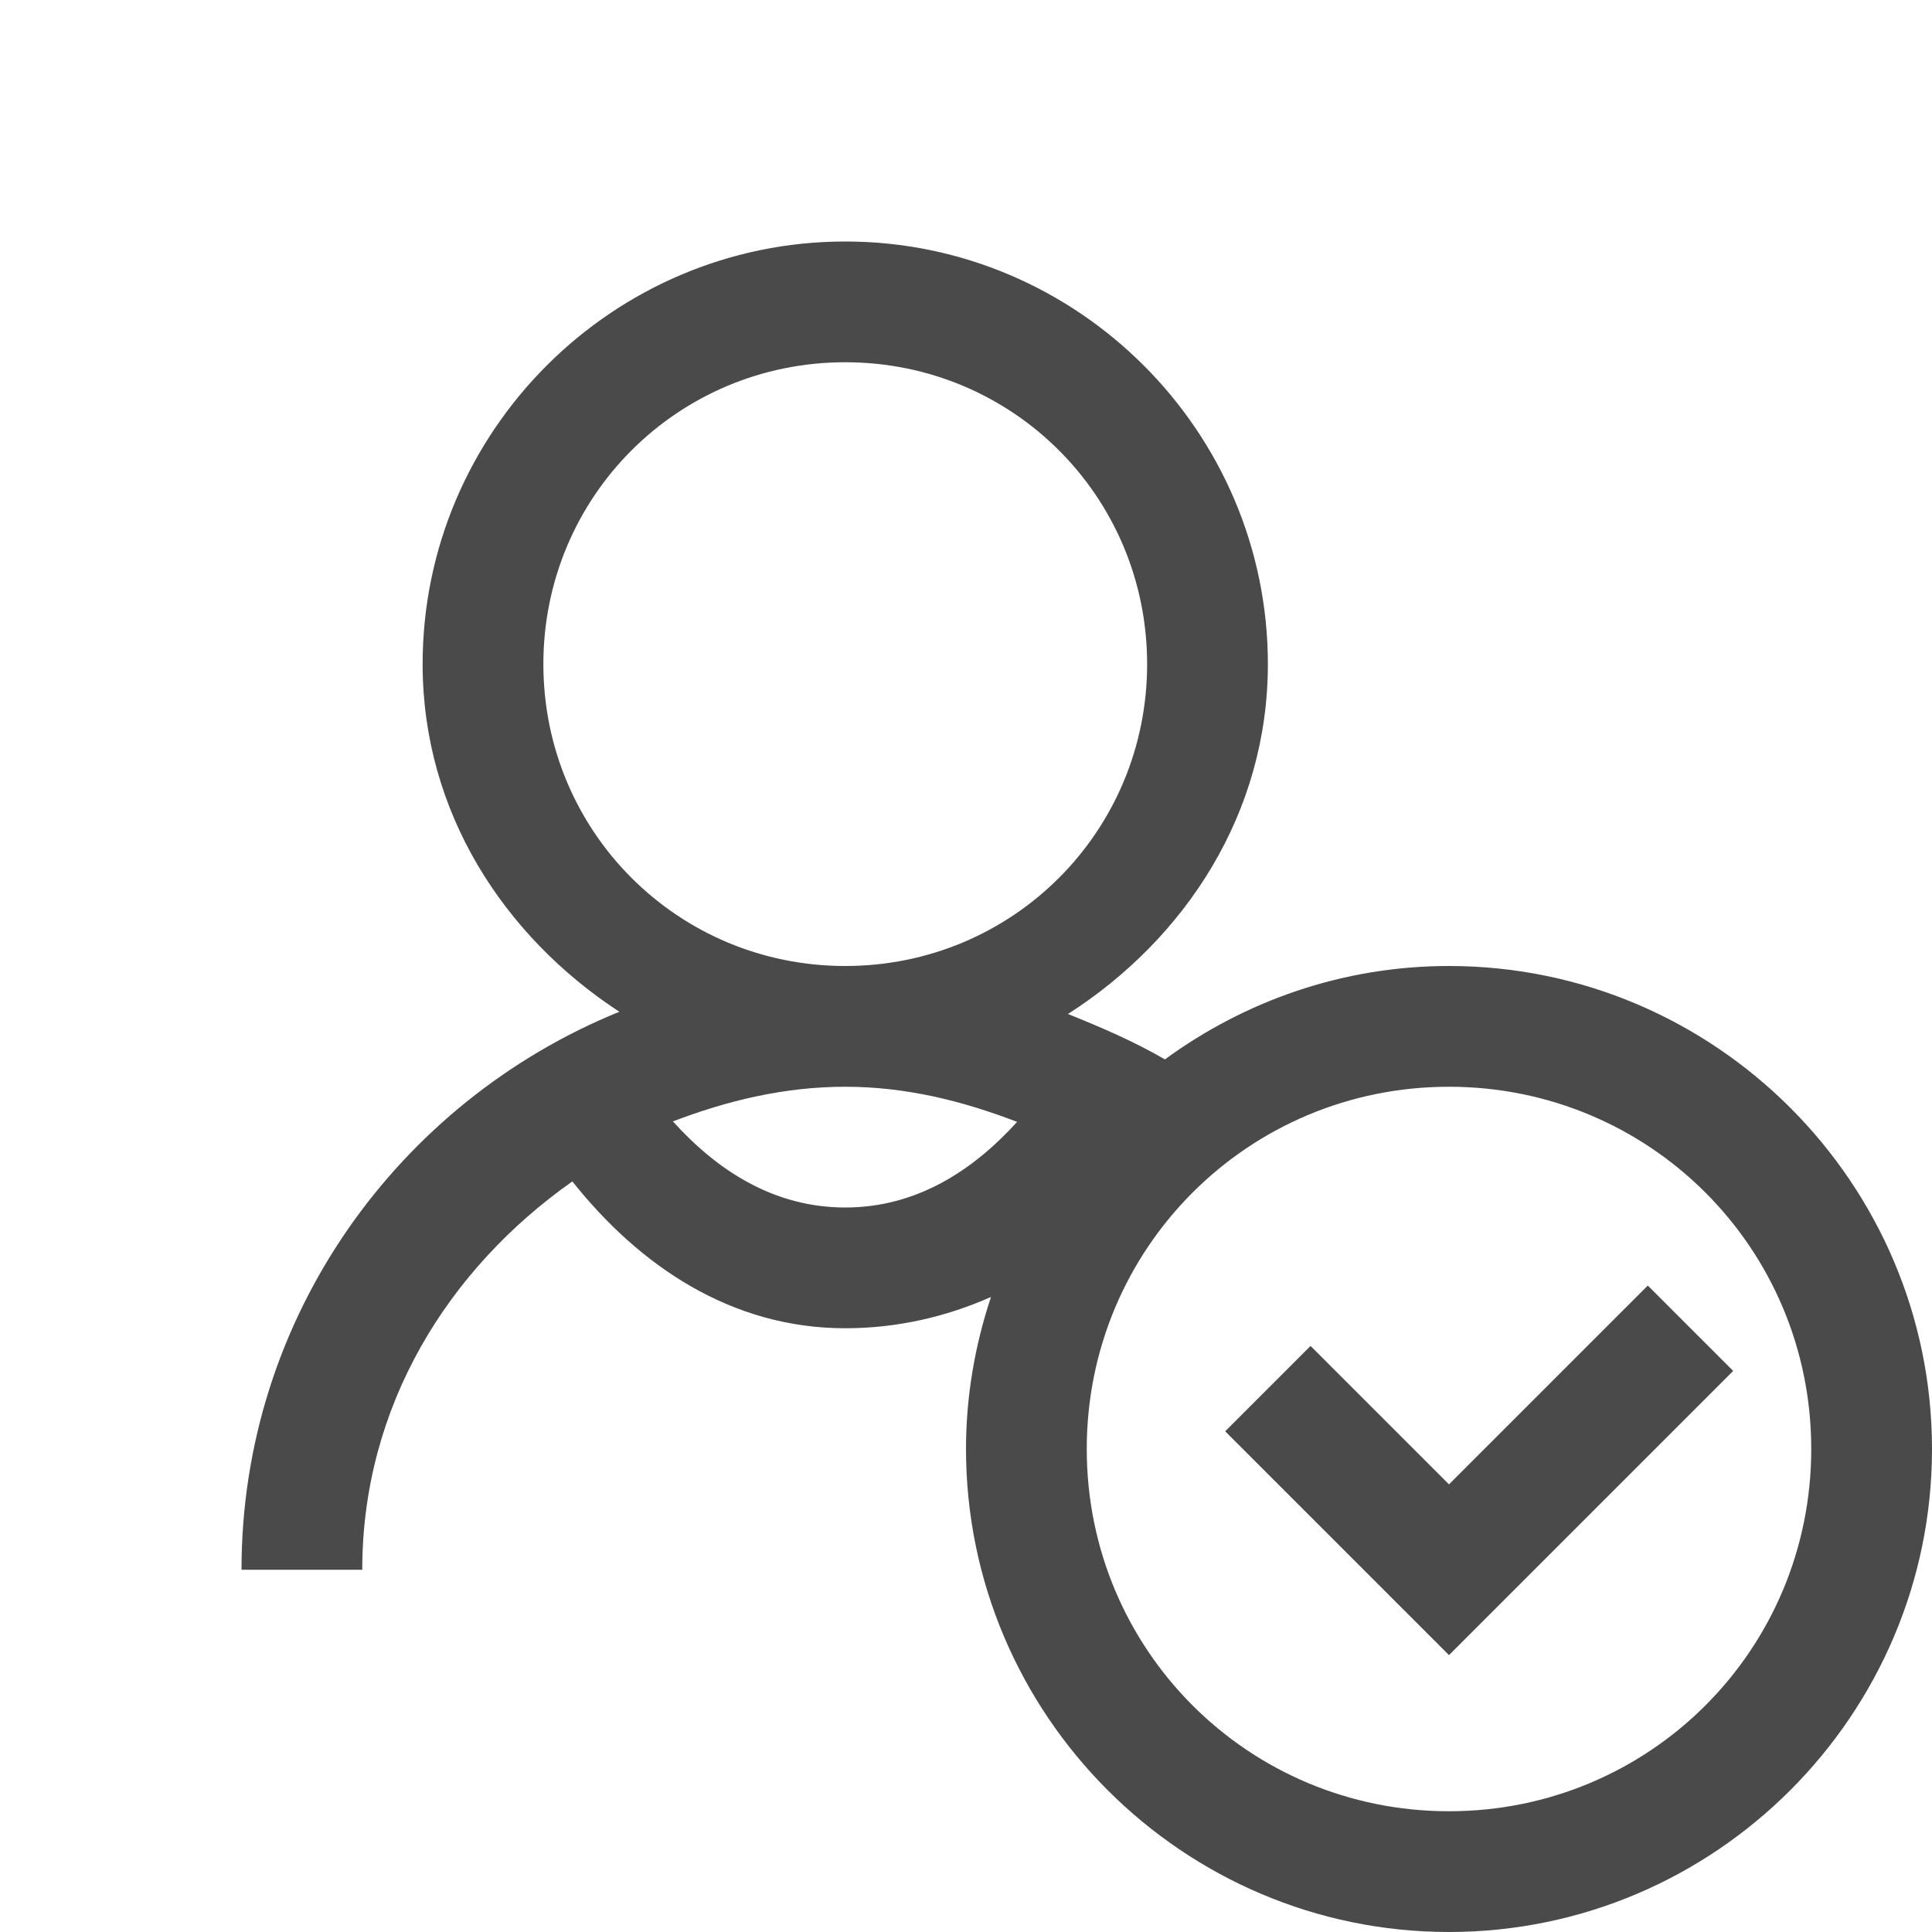 ﻿<?xml version="1.0" encoding="utf-8"?>
<svg xmlns="http://www.w3.org/2000/svg" viewBox="0 0 32 32" width="512" height="512">
  <path d="M14 4C10.146 4 7 7.146 7 11C7 13.448 8.344 15.506 10.258 16.758C6.599 18.246 4 21.815 4 26L6 26C6 23.287 7.425 21.014 9.48 19.568C10.582 20.955 12.1 22 14 22C14.859 22 15.673 21.81 16.414 21.482C16.15 22.275 16 23.12 16 24C16 28.406 19.594 32 24 32C28.406 32 32 28.406 32 24C32 19.594 28.406 16 24 16C22.241 16 20.618 16.579 19.295 17.547C18.788 17.252 18.241 17.017 17.689 16.795C19.633 15.549 21 13.471 21 11C21 7.146 17.854 4 14 4 z M 14 6C16.774 6 19 8.226 19 11C19 13.774 16.774 16 14 16C11.226 16 9 13.774 9 11C9 8.226 11.226 6 14 6 z M 14 18C15.015 18 15.955 18.239 16.846 18.582C16.116 19.388 15.18 20 14 20C12.816 20 11.877 19.385 11.146 18.574C12.037 18.233 12.987 18 14 18 z M 24 18C27.326 18 30 20.674 30 24C30 27.326 27.326 30 24 30C20.674 30 18 27.326 18 24C18 20.674 20.674 18 24 18 z M 27.293 21.293L24 24.586L21.707 22.293L20.293 23.707L24 27.414L28.707 22.707L27.293 21.293 z" fill="#4A4A4A" />
</svg>
